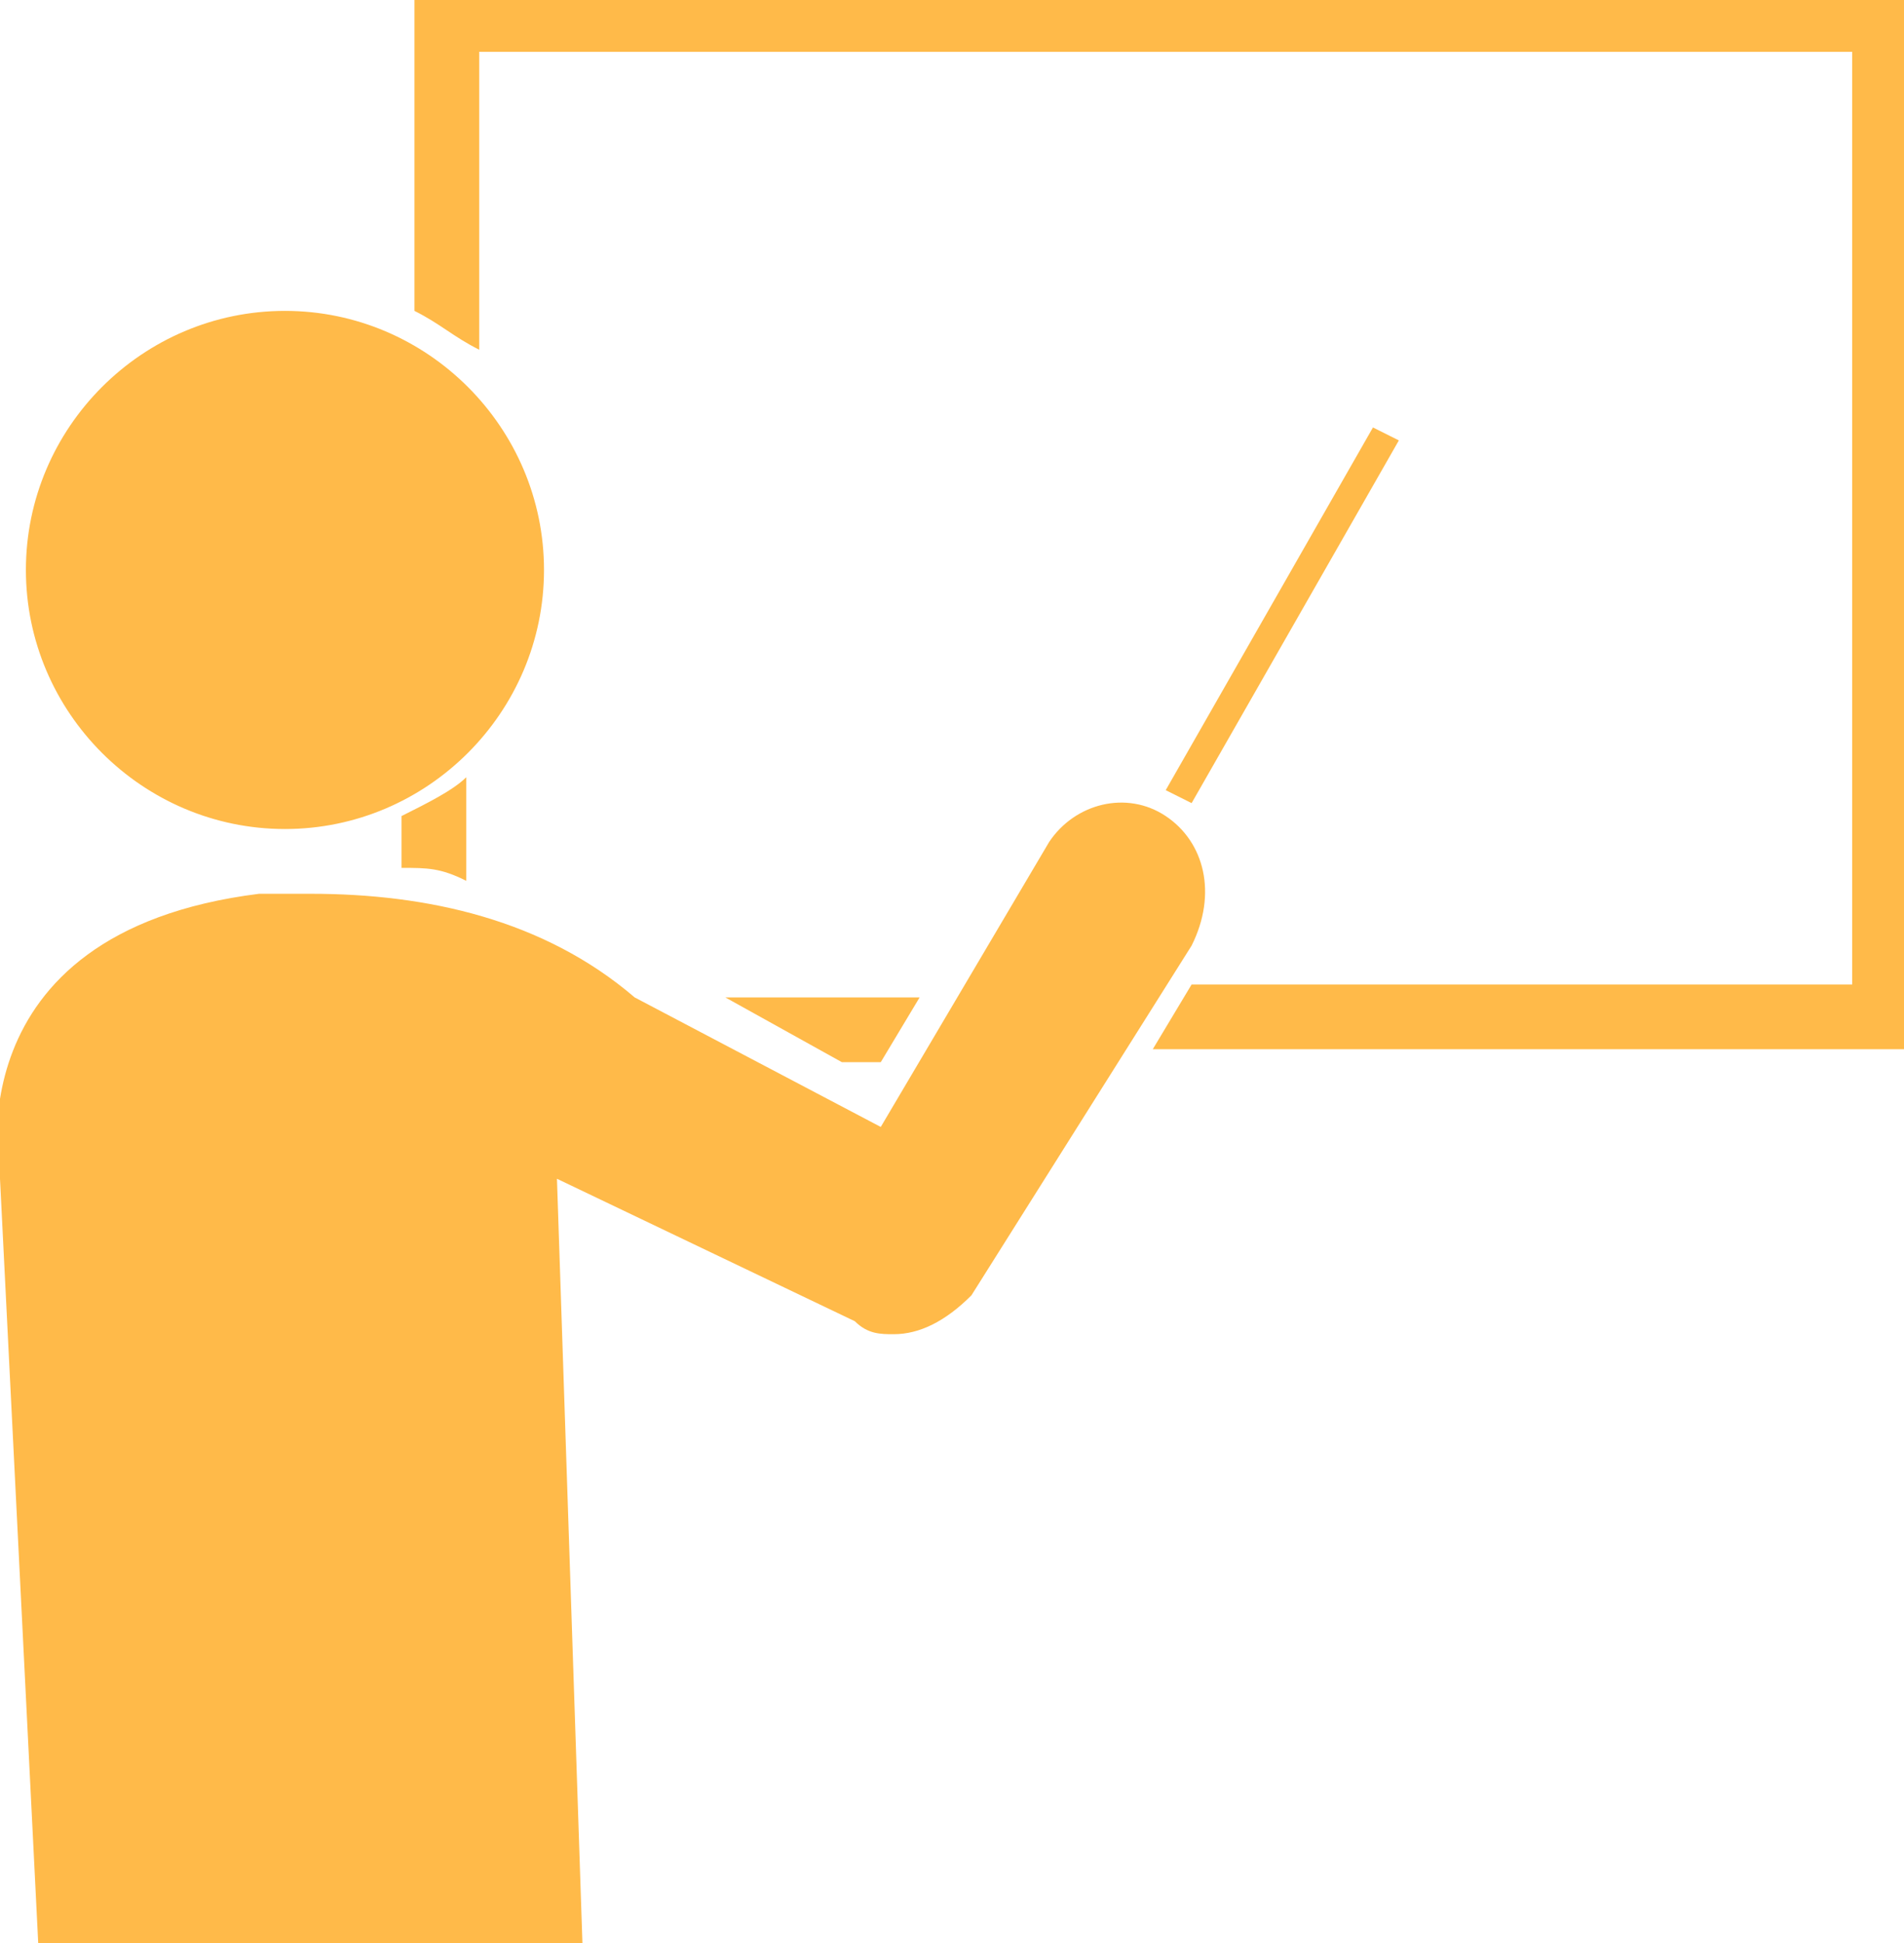 <?xml version="1.0" encoding="utf-8"?>
<!-- Generator: Adobe Illustrator 19.1.0, SVG Export Plug-In . SVG Version: 6.00 Build 0)  -->
<svg version="1.1" id="Layer_1" xmlns="http://www.w3.org/2000/svg" xmlns:xlink="http://www.w3.org/1999/xlink" x="0px" y="0px"
	 viewBox="-63 63.7 14.7 15" style="enable-background:new -63 63.7 14.7 15;" xml:space="preserve">
<style type="text/css">
	.st0{fill:#FFBA49;}
</style>
<path class="st0" d="M-62.8,68.1c0-1.1,0.9-2,2-2s2,0.9,2,2s-0.9,2-2,2S-62.8,69.2-62.8,68.1L-62.8,68.1z M-54,70
	c-0.3-0.2-0.7-0.1-0.9,0.2l-1.3,2.2l-1.9-1c-0.7-0.6-1.6-0.8-2.5-0.8H-61c-2.4,0.3-2,2.2-2,2.2l0.3,6h4.2l-0.2-6l2.3,1.1
	c0.1,0.1,0.2,0.1,0.3,0.1c0.2,0,0.4-0.1,0.6-0.3l1.7-2.7C-53.6,70.6-53.7,70.2-54,70z M-59.4,69.7c-0.1,0.1-0.3,0.2-0.5,0.3v0.4
	c0.2,0,0.3,0,0.5,0.1V69.7z M-48.3,63.7h-11.5v2.4c0.2,0.1,0.3,0.2,0.5,0.3v-2.3h10.6v7.2h-5.1l-0.3,0.5h5.9V63.7z M-56.2,71.9
	l0.3-0.5h-1.5l0.9,0.5H-56.2z M-52.2,67.1l-0.2-0.1l-1.6,2.8l0.2,0.1L-52.2,67.1z"/>
</svg>
